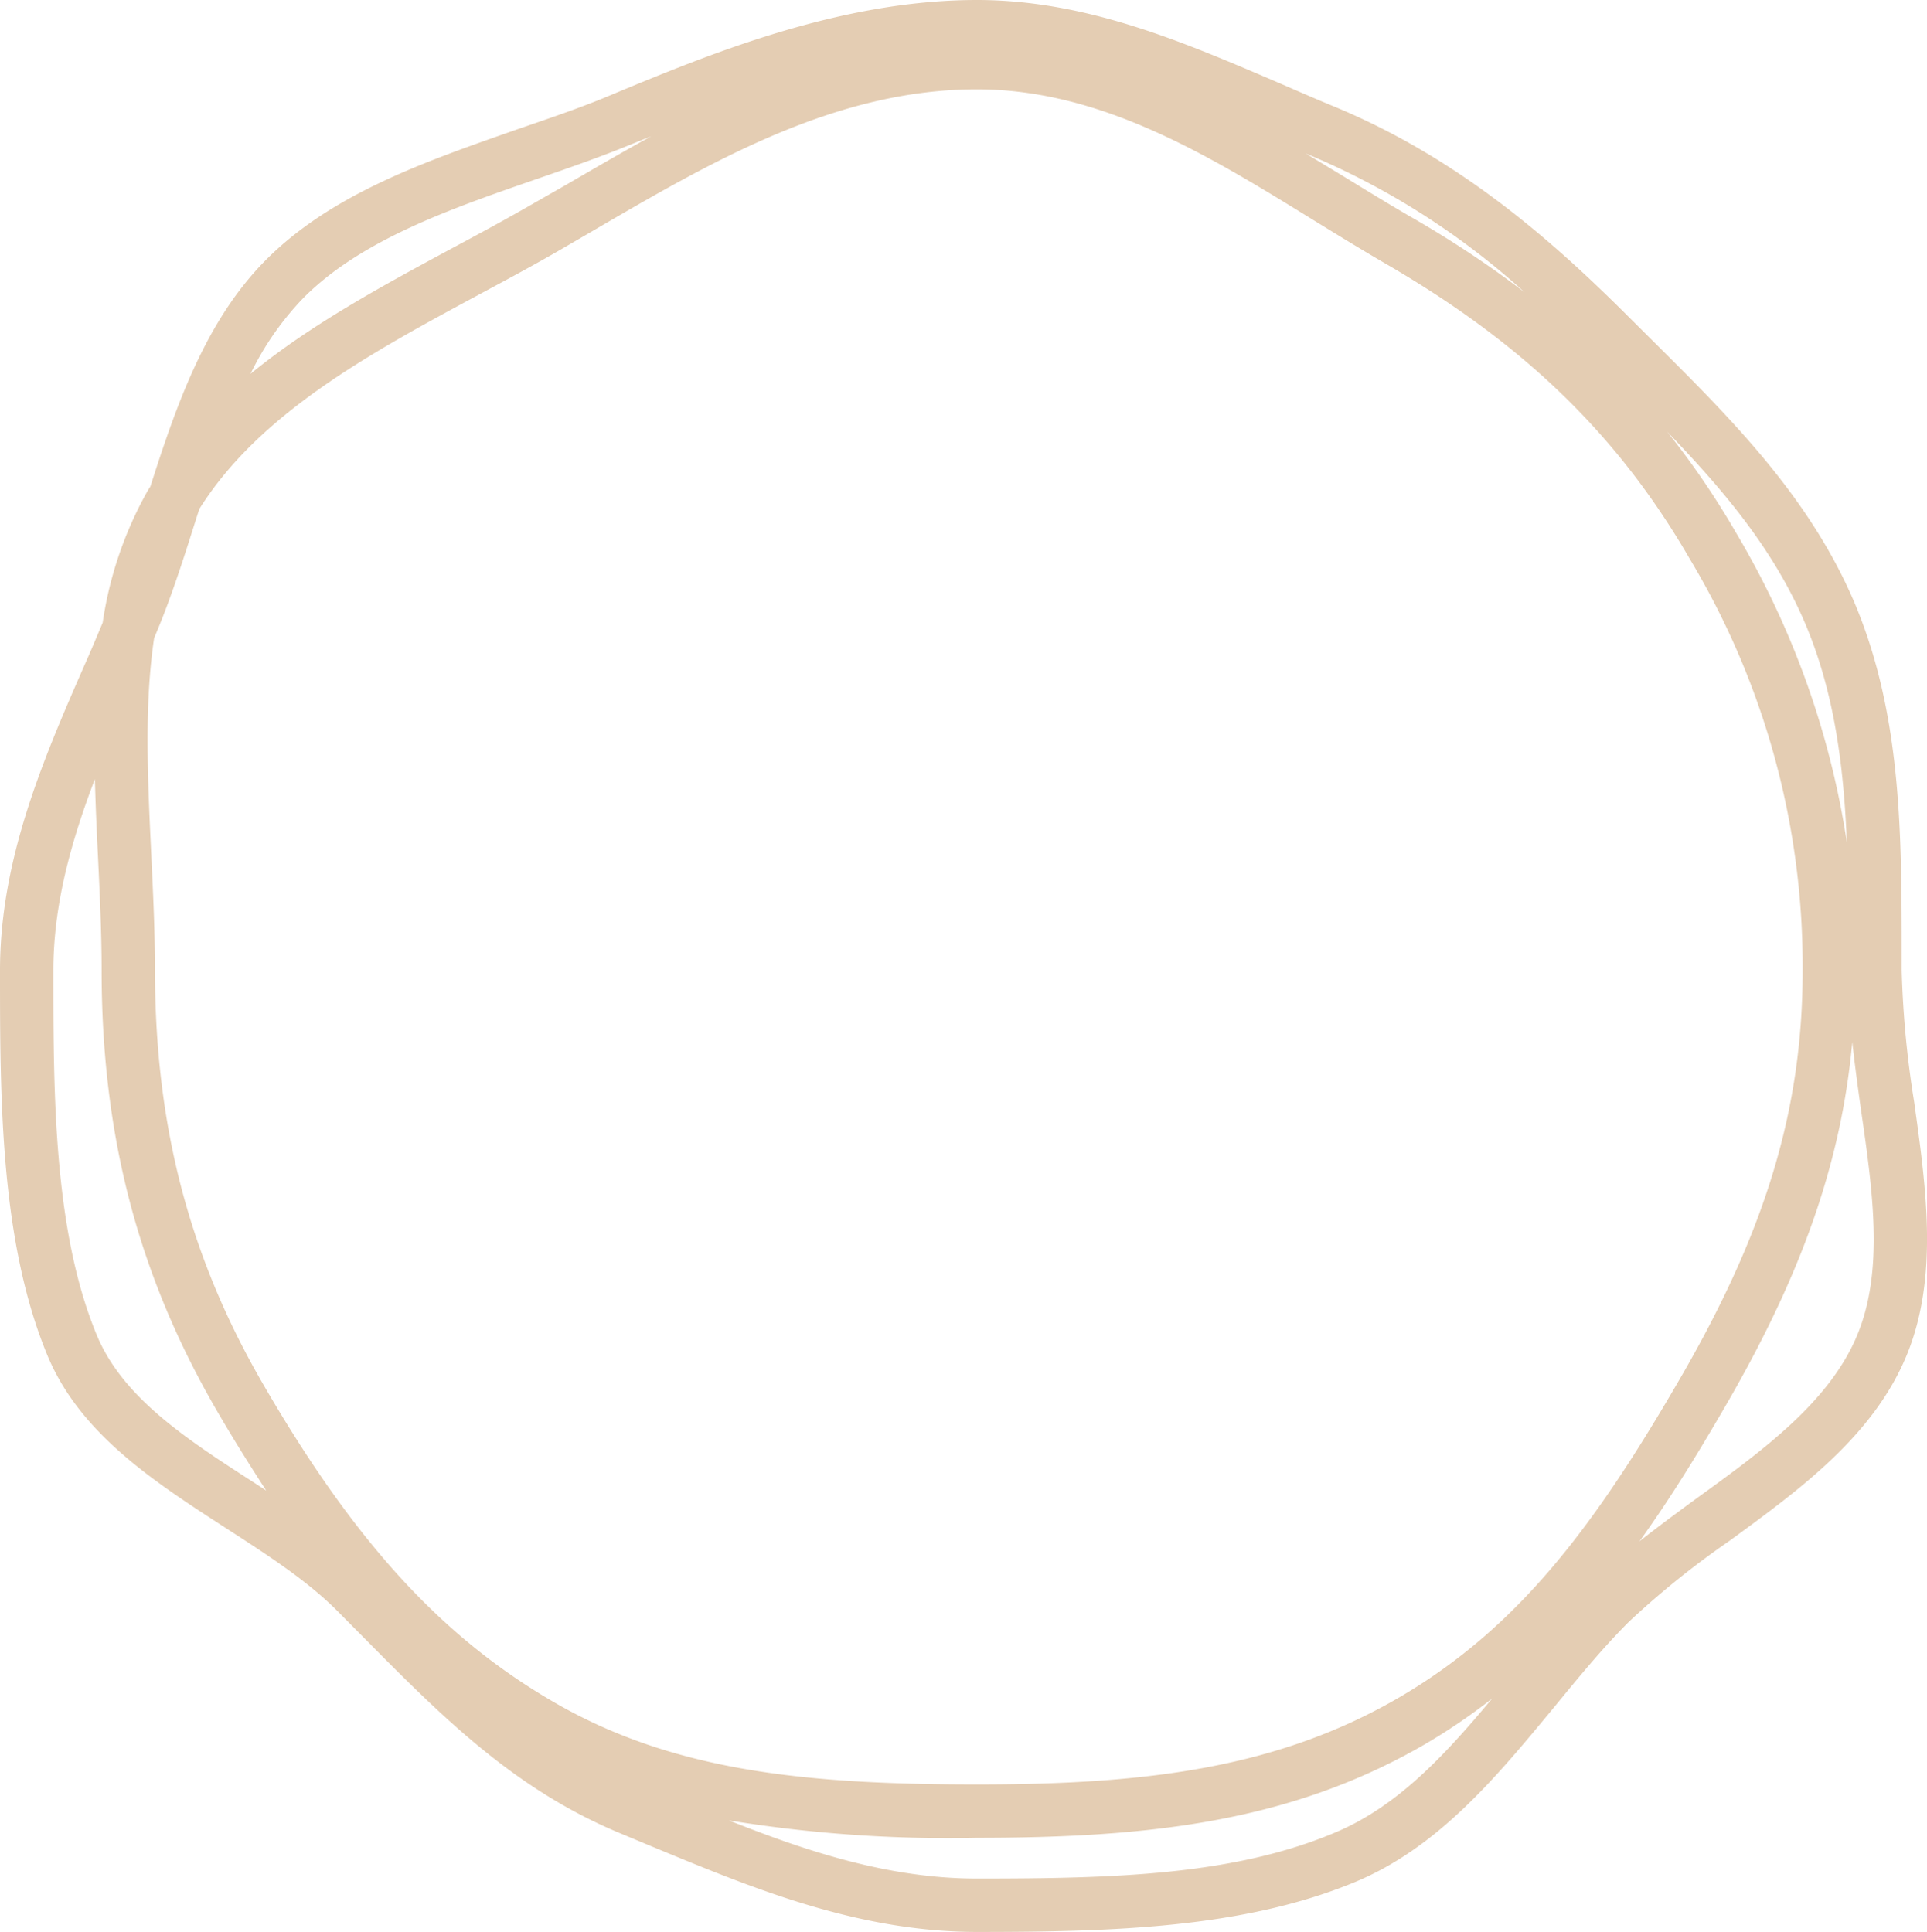 <svg xmlns="http://www.w3.org/2000/svg" width="180.53" height="181.03" viewBox="0 0 180.53 181.03"><path d="M179.33,103.27a92.81,92.81,0,0,1-1.17-12.34V89.79c0-11.61,0-22.58-4.29-33-4.22-10.15-11.78-17.65-19.09-24.91l-2.12-2.11c-7-7-15.79-14.86-27.63-19.77-1.7-.7-3.4-1.44-5.12-2.19C111,4,101.87,0,91.52,0,78.7,0,66.45,5.08,57.5,8.79,54.68,10,51.71,11,48.57,12.08c-8.55,3-17.4,6-23.64,12.26C19.3,30,16.57,37.82,14.09,45.58c-.09.16-.2.31-.29.47A35.68,35.68,0,0,0,9.62,58.34C9.07,59.65,8.51,61,7.94,62.27,4,71.26,0,80.56,0,90.93,0,102.82,0,116.29,4.44,127c3.05,7.35,10,11.84,16.71,16.18,3.9,2.52,7.57,4.89,10.4,7.72l2.57,2.59c7.19,7.27,14,14.14,23.92,18.27l2.54,1.06c9.65,4,19.62,8.21,30.94,8.21,12.74,0,25-.36,35.39-4.66,7.9-3.27,13.39-10,18.69-16.4,2.35-2.87,4.57-5.57,7-8A80.56,80.56,0,0,1,162,144.4c6.63-4.84,13.49-9.84,16.62-17.39C181.63,119.71,180.46,111.35,179.33,103.27ZM169.25,58.74c2.61,6.31,3.48,13.08,3.77,20.18a80.32,80.32,0,0,0-10.38-29,76.8,76.8,0,0,0-6.45-9.46C161.54,46,166.3,51.63,169.25,58.74ZM130.9,159.16c-11.55,6.68-24.1,8.05-39.38,8.05-16.23,0-28.52-1.29-39.59-7.69-10.57-6.12-18.75-15.07-27.35-29.94-6.86-11.86-10.06-24.14-10.06-38.65,0-3.61-.18-7.31-.35-10.9-.34-7.11-.66-14,.27-20.24l.28-.67c1.38-3.32,2.53-6.93,3.63-10.42l.32-1c5.65-9,16.08-14.64,26.19-20.09,2.55-1.37,5.18-2.78,7.66-4.22l2.87-1.67C66.63,15.15,78.25,8.37,91.52,8.37c11.65,0,21.74,6.21,31.49,12.23,2.21,1.36,4.5,2.77,6.75,4.08,13,7.53,21.82,16.07,28.55,27.7a74.14,74.14,0,0,1,10.57,38.55c0,12.9-3.41,24.29-11.39,38.08S142.35,152.53,130.9,159.16ZM142.82,27.38a97.15,97.15,0,0,0-10.55-7c-2.2-1.27-4.45-2.66-6.64-4l-3.3-2,.78.33A70.92,70.92,0,0,1,142.82,27.38Zm-114.36.5c5.43-5.43,13.73-8.3,21.75-11.08,3.07-1.06,6.24-2.16,9.2-3.39L61,12.77c-2.73,1.5-5.42,3.07-8.09,4.62L50,19.05c-2.42,1.4-4.9,2.74-7.53,4.15-6.6,3.56-13.33,7.19-19,11.83A27.61,27.61,0,0,1,28.46,27.88ZM9.06,125.09C5,115.29,5,102.35,5,90.93,5,84.75,6.68,78.8,8.89,73c.06,2.42.17,4.85.29,7.26.17,3.53.34,7.17.34,10.66,0,15.42,3.41,28.5,10.73,41.15,1.4,2.42,3,5,4.69,7.6l-1.07-.7C17.52,134.88,11.51,131,9.06,125.09ZM125,171.75c-9.53,4-20.8,4.28-33.48,4.28-8.17,0-15.83-2.5-23.23-5.45a127.67,127.67,0,0,0,23.23,1.63c16.09,0,29.37-1.48,41.89-8.72a56.17,56.17,0,0,0,6.38-4.33C135.33,164.5,130.89,169.31,125,171.75Zm49-46.66c-2.59,6.26-8.87,10.84-15,15.27-1.8,1.32-3.64,2.67-5.41,4.07,3.09-4.29,5.75-8.7,8.19-12.91,7.06-12.21,10.73-22.69,11.75-33.88.23,2.12.52,4.24.81,6.32C175.47,111.72,176.49,119.06,174,125.09Z" fill="#e4cdb3"/></svg>